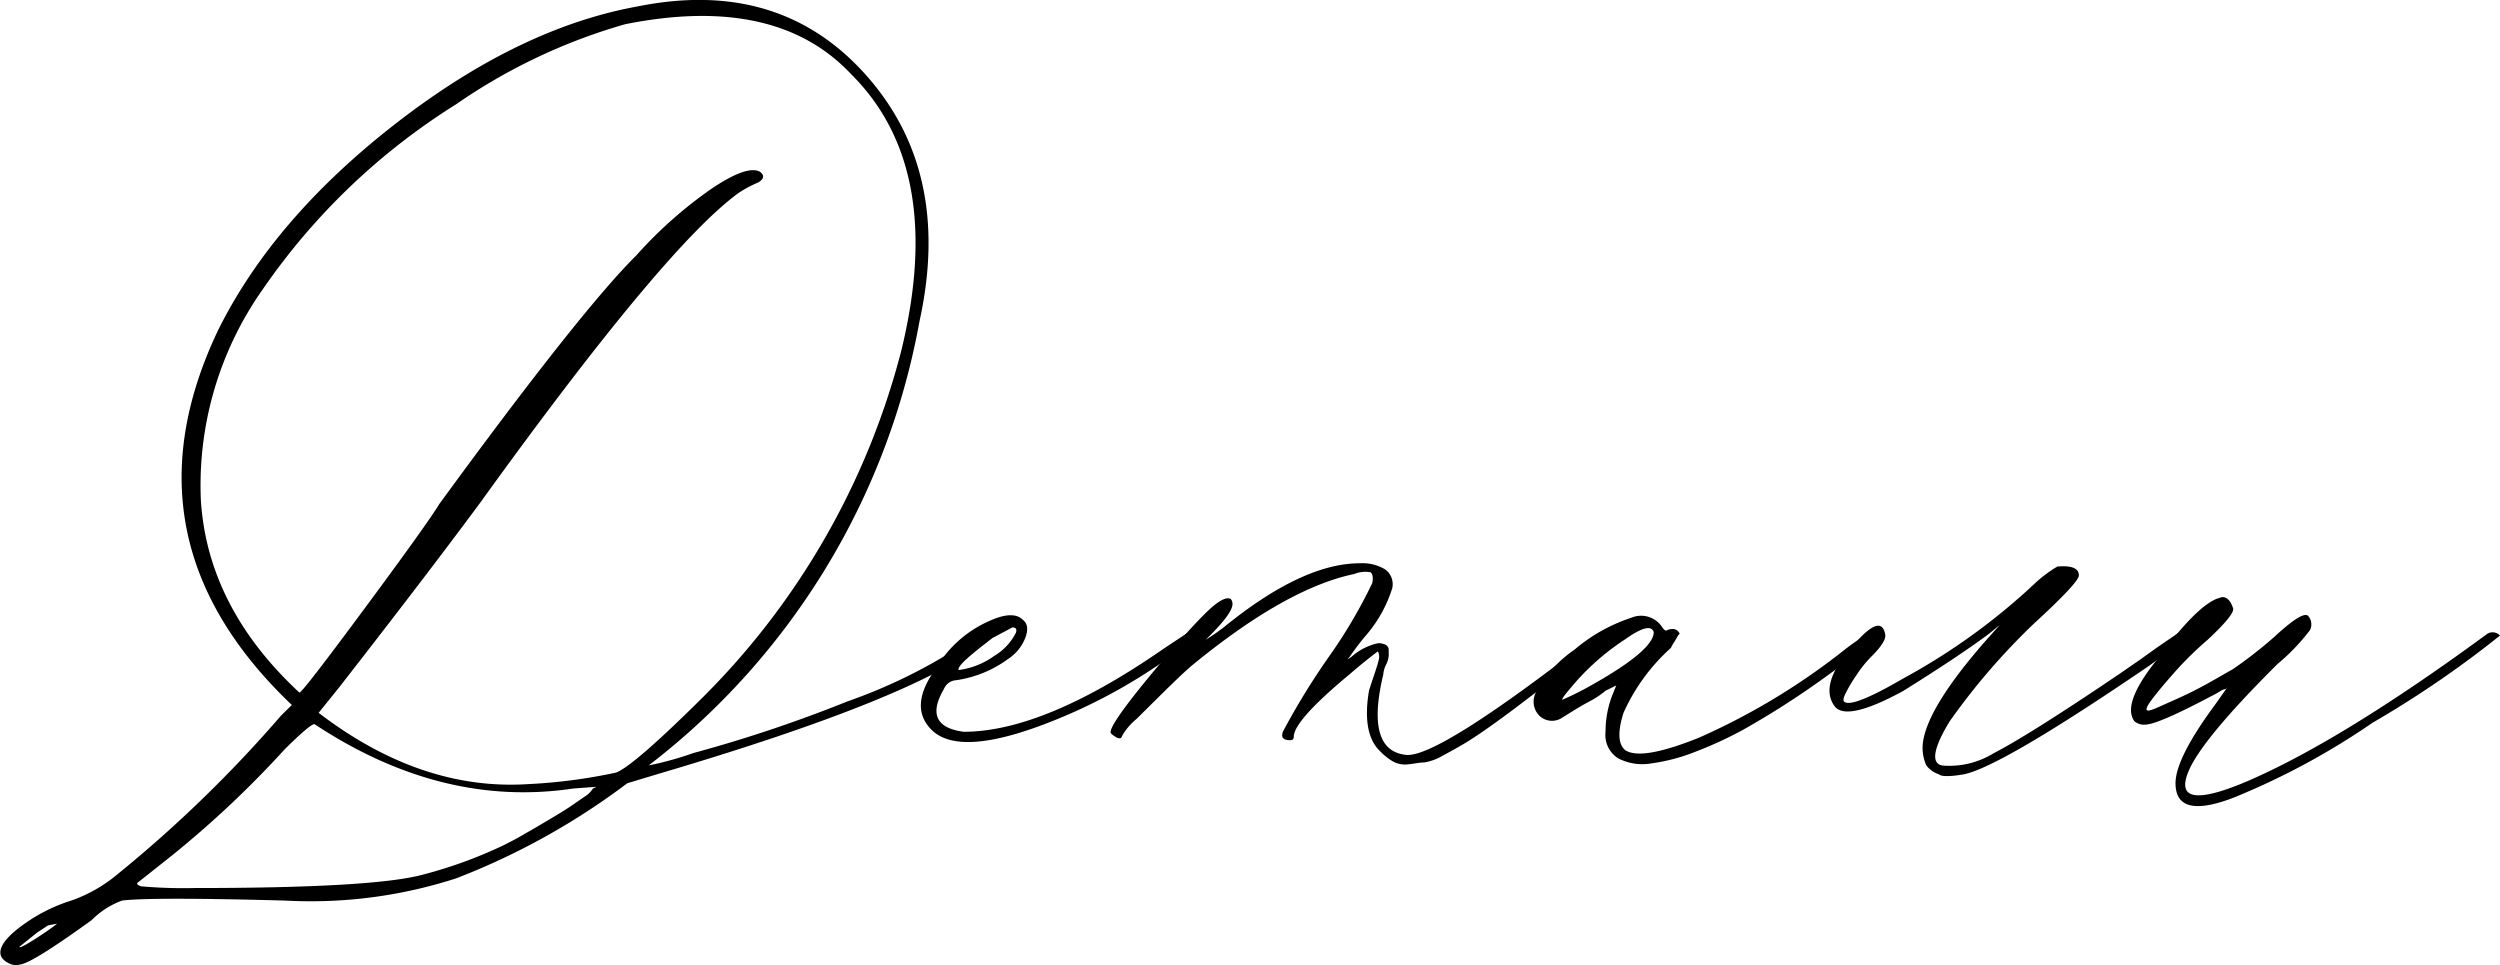 <svg xmlns="http://www.w3.org/2000/svg" viewBox="0 0 175.36 67.7"><g data-name="Слой 2"><g data-name="Слой 1"><path d="M67.74 45.09c.84-.58 1.3-.71 1.38-.38l-.12.38q-4.78 3.85-22.51 9.1l-2.49.75a49.44 49.44 0 0 1-12 6.67 33.13 33.13 0 0 1-12 1.56c-6.28-.17-10.1-.17-11.44 0a5.85 5.85 0 0 0-2.13 1.37q-4.15 3-5 3.11a1.1 1.1 0 0 1-.88-.12C-.45 67 0 66 1.73 64.79A11.62 11.62 0 0 1 5 63.17a10.41 10.41 0 0 0 3.27-1.87 90.63 90.63 0 0 0 11.44-11.1l.76-.75q-12.19-11.6-5.16-26.31 3.9-7.85 12.51-14.52T44.73.45q9.93-2 16 4.8t3.77 17.27a50.61 50.61 0 0 1-19 31.17 22.8 22.8 0 0 0 3.14-.87 97.1 97.1 0 0 0 10.8-3.62 37.42 37.42 0 0 0 8.3-4.11ZM4 64.79l-.63.12-.76.5-1.25 1c0 .08.2 0 .62-.25s.84-.52 1.26-.81.67-.48.76-.56Zm31.3-5.49c.34-.17.69-.35 1.07-.56l1.2-.69 1.25-.74q.63-.37 1.2-.75l1-.69a1.67 1.67 0 0 0 .57-.56l.25-.12-1.63.12Q31 56.69 22.1 50.82c-.08-.16-.8.42-2.14 1.75a71 71 0 0 1-7.79 7.35l-2.52 2c-.08.08 0 .17.25.25a34.11 34.11 0 0 0 3.78.12q12.06 0 15.71-.87a31.69 31.69 0 0 0 5.91-2.12Zm7.92-5.11q1.26-.49 6.16-5.36a53 53 0 0 0 13.83-24.19q3.15-12.84-3.52-19.45Q54.41-.42 43.85 1.7A40.13 40.13 0 0 0 32 7.31a46.16 46.16 0 0 0-13.58 13 23.84 23.84 0 0 0-4.33 14.77q.47 7.52 6.91 13.5.12.12 4.59-5.92t5.22-7.3q9.93-13.59 13.83-17.45a30 30 0 0 1 5.28-4.68c1.67-1.12 2.8-1.51 3.39-1.18.33.25.29.5-.13.75a8.16 8.16 0 0 0-1.38.74q-5.16 3.75-18.1 21.7-3.78 5.11-9.93 13L22.35 50q7.17 5.49 14.71 5a37.66 37.66 0 0 0 6.16-.81Z"/><path d="M65.35 51.2c-1.09-1.08-1-2.5.25-4.24a8.19 8.19 0 0 1 4-3.49c1-.42 1.72-.42 2.14 0 .33.25.4.66.19 1.24a3.12 3.12 0 0 1-1.2 1.5 8.13 8.13 0 0 1-3.64 1.5 1 1 0 0 0-.88.62q-1.52 2.61 1.38 3 5.65 0 14.08-5.86l1.51-1c.08-.08.21-.08.38 0a.25.25 0 0 1 .12.38 38.46 38.46 0 0 1-10.56 6c-3.92 1.47-6.51 1.59-7.77.35Zm1.89-4.2a5.47 5.47 0 0 0 2.51-1 3.93 3.93 0 0 0 1.51-1.62c.08-.25 0-.37-.25-.37l-1.39.74C68 46 67.15 46.71 67.24 47Z"/><path d="M98.54 52.94q2 .38 12.2-7.48a9.5 9.5 0 0 1 2-1.37c.16-.08.29-.06.37.06s.09.23 0 .31-.88.75-2.13 1.75L108.53 48c-1 .7-1.71 1.27-2.26 1.68s-1.17.87-1.88 1.37-1.28.87-1.7 1.12-.9.52-1.45.81a3.8 3.8 0 0 1-1.32.5c-.33 0-.71.09-1.13.13a1.77 1.77 0 0 1-1.07-.19 4.45 4.45 0 0 1-.94-.75q-1.26-1.24-.75-4.24c.08-.25.2-.62.37-1.12s.27-.85.32-1.06a.82.82 0 0 0-.07-.56q-1 .75-2 1.62-3.9 3.24-3.9 4.37c0 .16-.08.24-.25.24-.5 0-.67-.2-.5-.62a49.68 49.68 0 0 1 3.26-5.3 35.19 35.19 0 0 0 3-5.11c.08-.42 0-.67-.13-.75a2.07 2.07 0 0 0-1.13.12q-4.78 1-11.32 6.36c-.42.34-1 .9-1.82 1.69l-2.14 2.12a4.58 4.58 0 0 0-.94 1.06l-.13.25c-.08.08-.23.06-.43-.07s-.32-.23-.32-.31q0-.75 4.15-5.61c1-1.16 1.84-2.08 2.51-2.74.84-.83 1.43-1.17 1.76-1a.48.48 0 0 1 .13.37c0 .42-.55 1.17-1.63 2.25l-.26.25a13.22 13.22 0 0 0 1.28-.88q5.53-4.5 9.56-4.49a3.08 3.08 0 0 1 1.76.43 1.28 1.28 0 0 1 .5 1.31 9.3 9.3 0 0 1-1.89 3.37c-.42.5-.79 1-1.13 1.49l-.12.13a1.47 1.47 0 0 0 .37-.25 4.11 4.11 0 0 1 1.76-.87 1.1 1.1 0 0 1 .57.12.42.42 0 0 1 .19.38V46a1.77 1.77 0 0 1-.19.63 1.81 1.81 0 0 0-.19.68q-1.26 5.26 1.51 5.63Z"/><path d="M113.5 53.19a1.94 1.94 0 0 1-.88-1.87 7.06 7.06 0 0 1 .5-2.62l.25-.62-.75.37a6.08 6.08 0 0 1-1.13.75c-.17.09-.46.25-.88.5l-1 .62a1.28 1.28 0 0 1-1.57-.06 1.39 1.39 0 0 1-.31-1.68 8.48 8.48 0 0 1 2.7-3 11.83 11.83 0 0 1 4-2.25 1.76 1.76 0 0 1 2.14.63c.16.24.29.33.37.24.42-.16.72-.08.88.25l-.12.13c-.09.17-.17.31-.25.43a3.63 3.63 0 0 0-.25.44 13.56 13.56 0 0 0-3.32 4.55c-.42 1.33-.38 2.2.12 2.62.76.5 2.47.21 5.16-.87a47.14 47.14 0 0 0 10.31-6.24q2.13-1.62 2-.87-.14.49-3.46 2.87a60.18 60.18 0 0 1-5.85 3.74 28.48 28.48 0 0 1-3.26 1.49 13.17 13.17 0 0 1-3.08.81 3.69 3.69 0 0 1-2.32-.36Zm-3.39-4.86c-.43.5-.59.75-.51.75a21.67 21.67 0 0 0 2.14-1.08q4.26-2.41 4.26-3.66c-.16-.5-.83-.33-2 .5a17 17 0 0 0-3.89 3.49Z"/><path d="M136 54.31a1.8 1.8 0 0 1-.88-.62 3 3 0 0 1-.25-1.5q.25-2.49 4.4-7.23l1-1.12-.76.62q-2 1.5-6 4c-2.6 1.42-4.19 1.79-4.78 1.13-.67-.83-.5-2 .5-3.37 1.77-2.33 2.77-2.91 3-1.75.09.34-.25.88-1 1.62a7.94 7.94 0 0 0-1 1.25 10.44 10.44 0 0 0-.75 1.25c-.17.33-.21.54-.13.62.33.33 1.72-.2 4.15-1.62a44.45 44.45 0 0 0 9.3-6.73 9.27 9.27 0 0 1 1.51-1.12c1-.09 1.51.12 1.51.62q0 .49-3.14 3.37a46.8 46.8 0 0 0-5.91 6.85c-1.18 1.92-1.34 3-.5 3.12a5.93 5.93 0 0 0 3.58-.87q2.19-1.12 7.6-4.74l1.2-.81 1.45-1 1.13-.81 1.63-1.12a.36.36 0 0 1 .44.06c.13.13.11.27-.06.44l-.63.5-1.89 1.37q-10.43 7.11-13 7.6c-.96.16-1.55.16-1.72-.01Z"/><path d="M152.6 54.94q0-1.75 2.76-5.49l.88-1.25-.12.13a1 1 0 0 0-.44.19c-.21.12-.4.23-.57.31q-3.77 2-4.65 2a1 1 0 0 1-.75-.25q-.89-1.24 1.63-4.36Q154 42.6 155.49 42l.38-.12c.33 0 .58.24.75.74.17.25-.42 1-1.76 2.25a24.8 24.8 0 0 0-2.07 2c-.72.8-1.28 1.46-1.7 2s-.59.85-.5.94.35 0 1.06-.32 1.56-.68 2.52-1.18 1.78-1 2.45-1.37a30.85 30.85 0 0 0 2.89-2.25c1.34-1.24 2.14-1.74 2.39-1.49a.89.89 0 0 1 .13 1 14.4 14.4 0 0 1-2.27 2.37q-5.4 5.37-6.28 7.61c-.76 1.91.63 2.12 4.15.62q6.66-2.87 16.85-10.35a.71.71 0 0 1 .88.13 72.66 72.66 0 0 1-8.93 6.11 51.22 51.22 0 0 1-9.68 5.23c-2.75 1.08-4.15.76-4.15-.98Z"/></g></g></svg>